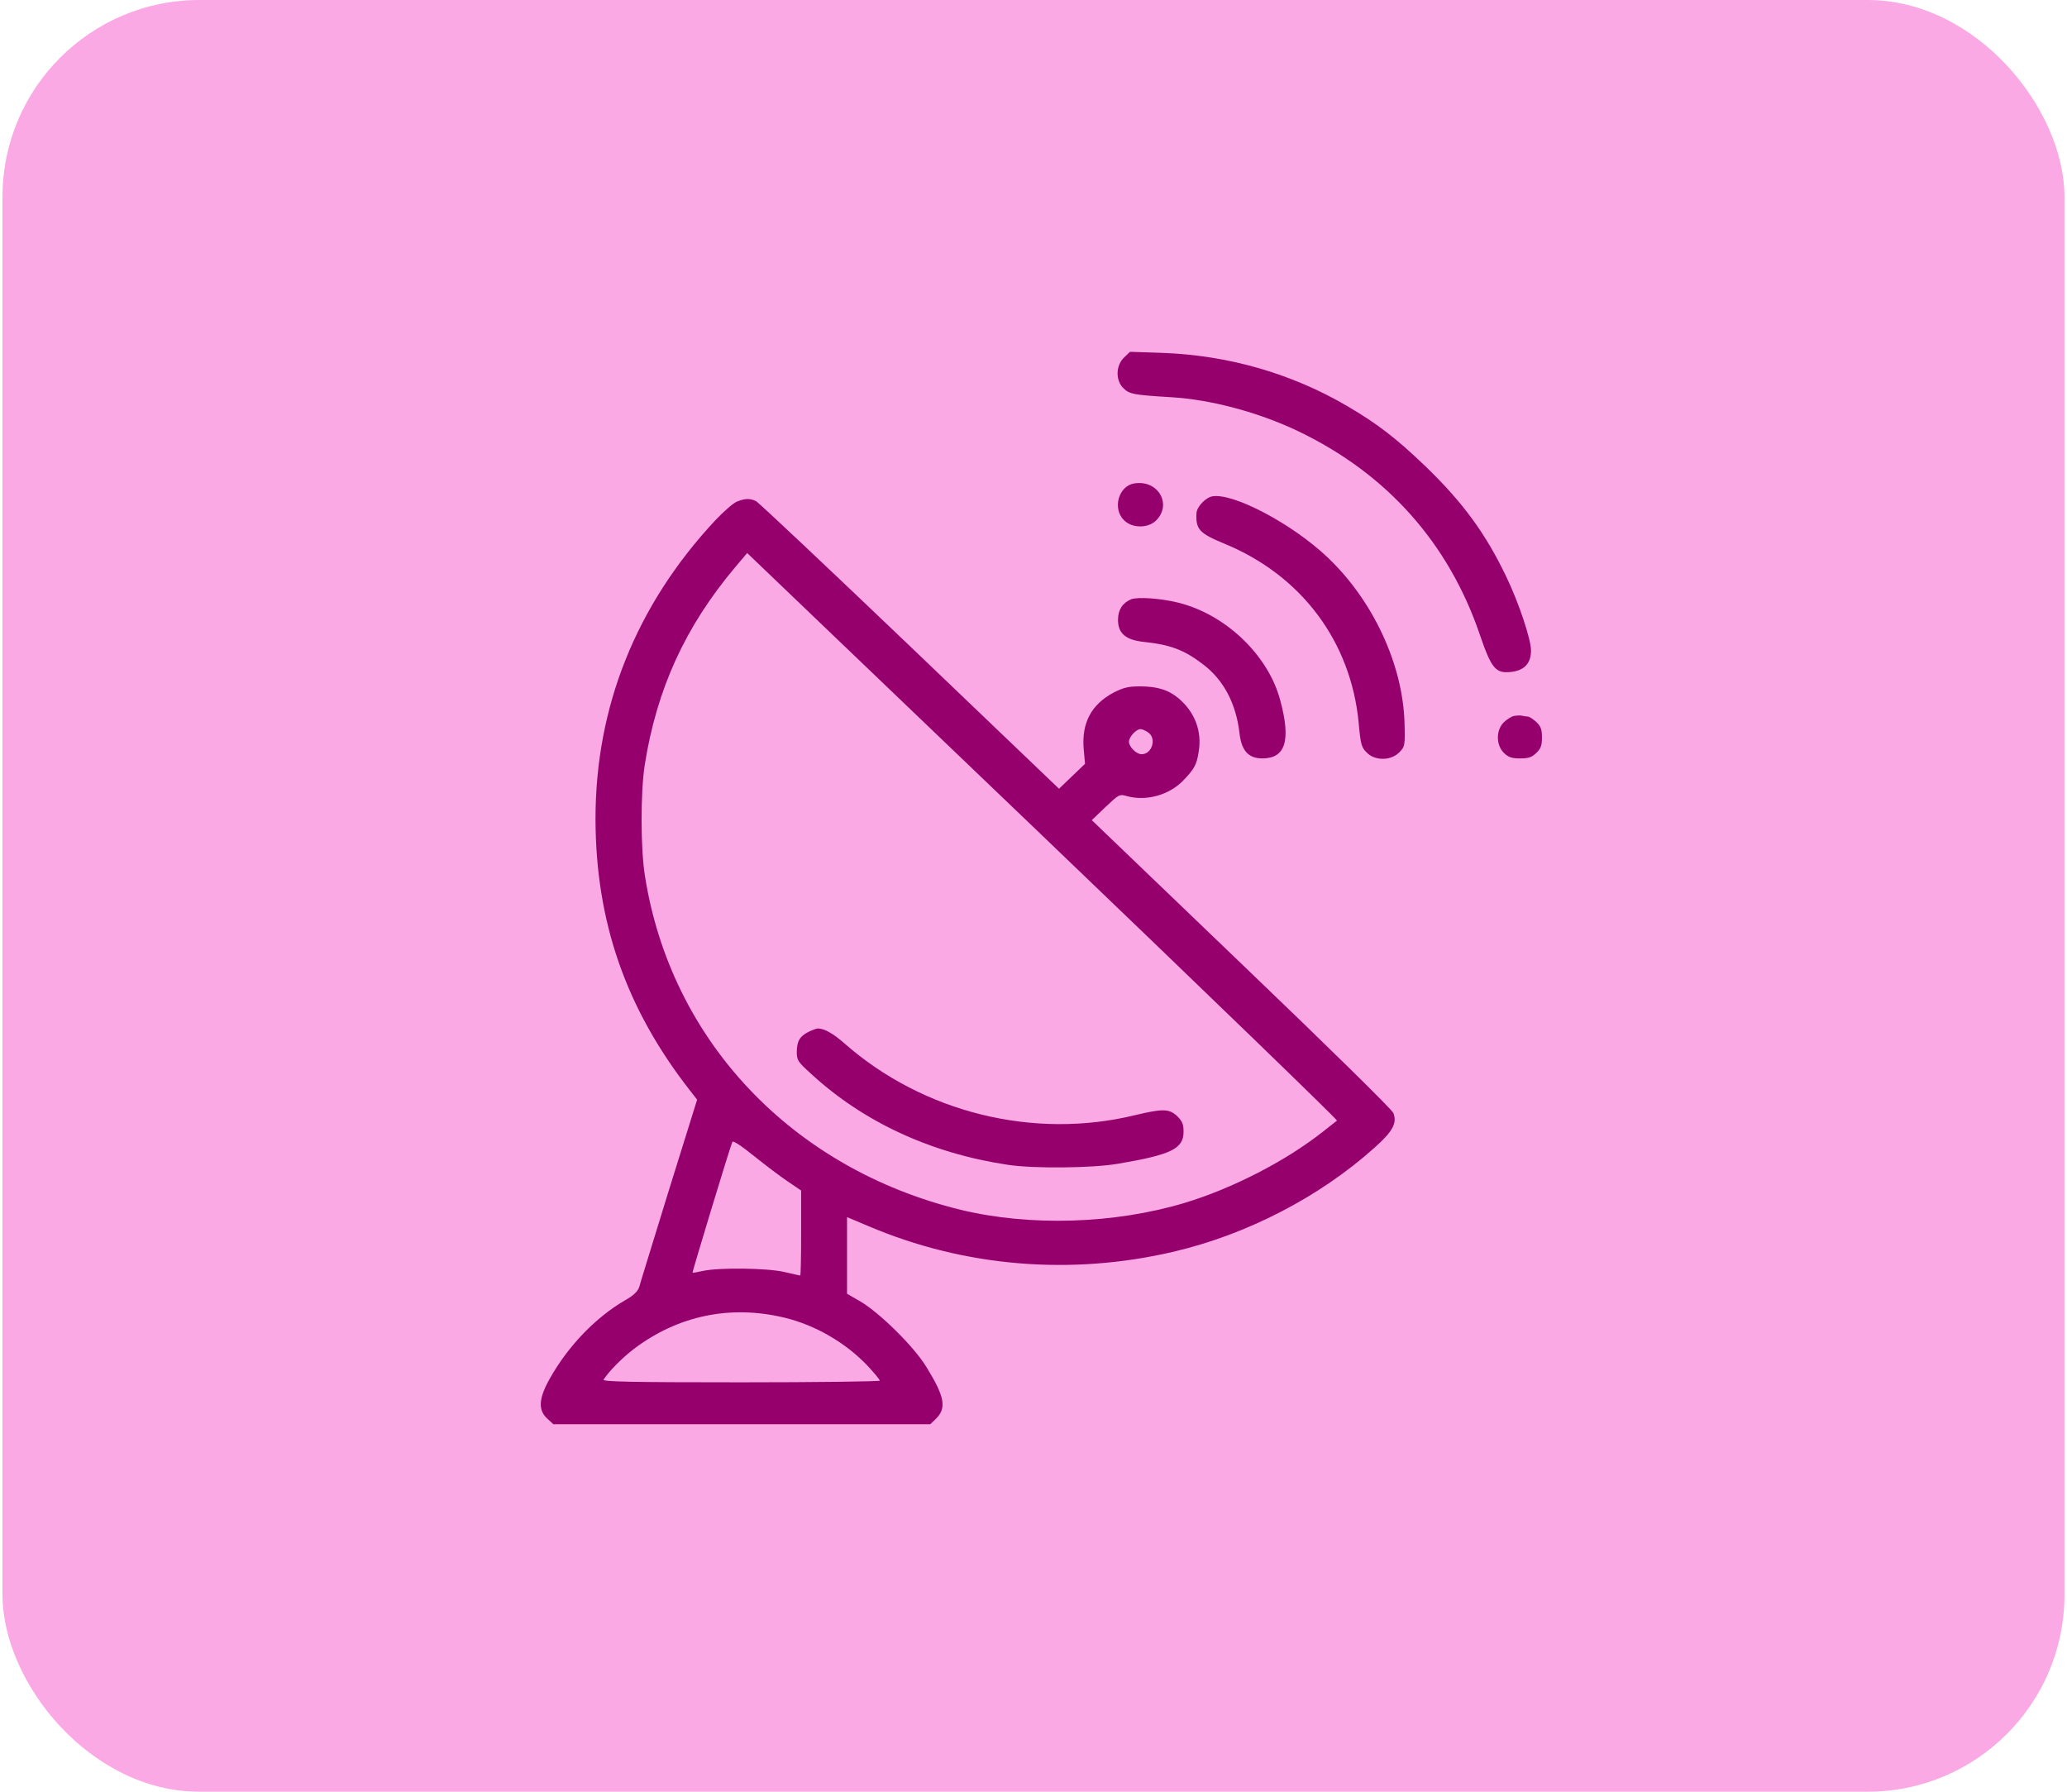 <svg width="105" height="91" viewBox="0 0 105 91" fill="none" xmlns="http://www.w3.org/2000/svg">
<rect x="0.127" width="104.744" height="91" rx="10" fill="#FAA9E4"/>
<g clip-path="url(#clip0_334_529)">
<path d="M57.103 18.155C56.67 18.57 56.659 19.335 57.081 19.729C57.381 20.016 57.581 20.058 59.501 20.175C61.522 20.292 63.964 20.951 65.94 21.898C70.436 24.046 73.577 27.566 75.165 32.212C75.764 33.967 75.975 34.212 76.763 34.127C77.429 34.052 77.773 33.691 77.773 33.042C77.773 32.478 77.163 30.639 76.53 29.32C75.476 27.108 74.31 25.513 72.401 23.674C70.935 22.27 69.992 21.536 68.449 20.632C65.607 18.963 62.376 18.038 59.013 17.921L57.403 17.868L57.103 18.155Z" fill="#96006D"/>
<path d="M57.603 24.556C56.815 24.695 56.504 25.832 57.093 26.417C57.503 26.832 58.292 26.843 58.713 26.449C59.568 25.62 58.824 24.343 57.603 24.556Z" fill="#96006D"/>
<path d="M61.601 25.205C61.257 25.258 60.79 25.737 60.779 26.067C60.735 26.885 60.923 27.087 62.211 27.619C66.108 29.225 68.617 32.574 69.016 36.69C69.116 37.806 69.16 37.966 69.427 38.221C69.827 38.636 70.615 38.646 71.048 38.242C71.37 37.934 71.381 37.87 71.347 36.711C71.259 33.733 69.738 30.48 67.418 28.289C65.641 26.609 62.689 25.046 61.601 25.205Z" fill="#96006D"/>
<path d="M37.422 25.482C37.244 25.556 36.745 25.992 36.334 26.428C32.315 30.735 30.25 35.892 30.25 41.592C30.262 46.813 31.794 51.226 35.057 55.394L35.413 55.851L33.98 60.445C33.203 62.976 32.515 65.188 32.471 65.368C32.393 65.592 32.193 65.794 31.738 66.049C30.262 66.91 28.874 68.346 27.942 69.994C27.364 71.015 27.32 71.61 27.797 72.046L28.108 72.334H37.688H47.257L47.524 72.078C48.101 71.525 48.001 70.951 47.047 69.409C46.414 68.378 44.704 66.698 43.727 66.113L43.028 65.709V63.763V61.817L44.116 62.274C48.989 64.348 54.407 64.794 59.624 63.571C63.343 62.699 67.028 60.796 69.815 58.297C70.747 57.468 70.981 57.042 70.781 56.532C70.714 56.351 67.45 53.15 63.054 48.939L55.461 41.655L56.16 40.985C56.838 40.347 56.86 40.326 57.237 40.432C58.225 40.709 59.391 40.379 60.101 39.646C60.667 39.061 60.79 38.837 60.89 38.189C61.067 37.147 60.701 36.168 59.868 35.467C59.346 35.031 58.78 34.86 57.903 34.86C57.315 34.86 57.071 34.924 56.582 35.169C55.439 35.775 54.939 36.711 55.05 38.04L55.117 38.795L54.462 39.422L53.796 40.06L46.214 32.808C42.051 28.831 38.532 25.513 38.399 25.45C38.088 25.301 37.833 25.311 37.422 25.482ZM67.916 56.915C67.872 56.947 67.561 57.191 67.228 57.457C65.319 58.967 62.61 60.36 60.179 61.094C56.593 62.168 52.319 62.295 48.8 61.445C40.23 59.35 34.069 52.842 32.759 44.473C32.537 43.059 32.537 40.273 32.748 38.869C33.359 34.988 34.813 31.819 37.344 28.81L37.955 28.087L52.974 42.464C61.245 50.386 67.961 56.883 67.916 56.915ZM58.325 37.2C58.769 37.498 58.525 38.306 57.992 38.306C57.726 38.306 57.348 37.934 57.348 37.668C57.348 37.434 57.715 37.03 57.937 37.03C58.014 37.03 58.192 37.104 58.325 37.2ZM40.008 59.998L40.697 60.466V62.625C40.697 63.816 40.675 64.784 40.652 64.784C40.619 64.784 40.264 64.698 39.842 64.603C38.976 64.401 36.523 64.369 35.701 64.55C35.435 64.613 35.191 64.656 35.179 64.635C35.157 64.613 37.044 58.382 37.2 57.999C37.233 57.914 37.611 58.159 38.288 58.701C38.854 59.158 39.631 59.743 40.008 59.998ZM39.842 66.921C41.407 67.293 42.961 68.197 44.071 69.367C44.416 69.739 44.693 70.069 44.693 70.122C44.693 70.164 41.518 70.207 37.633 70.207C32.027 70.207 30.595 70.175 30.661 70.069C30.917 69.664 31.605 68.963 32.193 68.516C34.436 66.815 37.1 66.262 39.842 66.921Z" fill="#96006D"/>
<path d="M41.096 52.395C40.63 52.629 40.486 52.863 40.475 53.406C40.475 53.852 40.519 53.916 41.196 54.533C43.86 56.989 47.291 58.574 51.187 59.158C52.497 59.361 55.517 59.329 56.793 59.105C59.502 58.648 60.123 58.34 60.123 57.478C60.123 57.096 60.057 56.947 59.802 56.691C59.391 56.309 59.08 56.298 57.659 56.638C52.519 57.893 46.902 56.511 42.906 53.002C42.328 52.491 41.873 52.236 41.551 52.236C41.474 52.236 41.274 52.31 41.096 52.395Z" fill="#96006D"/>
<path d="M57.459 30.437C57.026 30.618 56.793 30.969 56.793 31.479C56.793 32.181 57.193 32.511 58.147 32.606C59.446 32.745 60.157 33.01 61.089 33.723C62.155 34.52 62.788 35.722 62.965 37.242C63.065 38.125 63.42 38.519 64.12 38.519C65.296 38.519 65.585 37.625 65.041 35.594C64.442 33.287 62.266 31.203 59.846 30.607C58.947 30.384 57.792 30.309 57.459 30.437Z" fill="#96006D"/>
<path d="M76.92 36.36C76.786 36.381 76.553 36.53 76.398 36.679C75.987 37.072 75.987 37.838 76.398 38.242C76.631 38.465 76.797 38.519 77.219 38.519C77.641 38.519 77.808 38.465 78.041 38.242C78.274 38.019 78.329 37.859 78.329 37.455C78.329 37.051 78.274 36.892 78.041 36.668C77.874 36.519 77.686 36.392 77.597 36.392C77.519 36.392 77.397 36.371 77.308 36.349C77.231 36.328 77.053 36.339 76.92 36.36Z" fill="#96006D"/>
</g>
<defs>
<clipPath id="clip0_334_529">
<rect width="56.838" height="54.444" fill="white" transform="translate(24.488 17.889)"/>
</clipPath>
</defs>
</svg>
